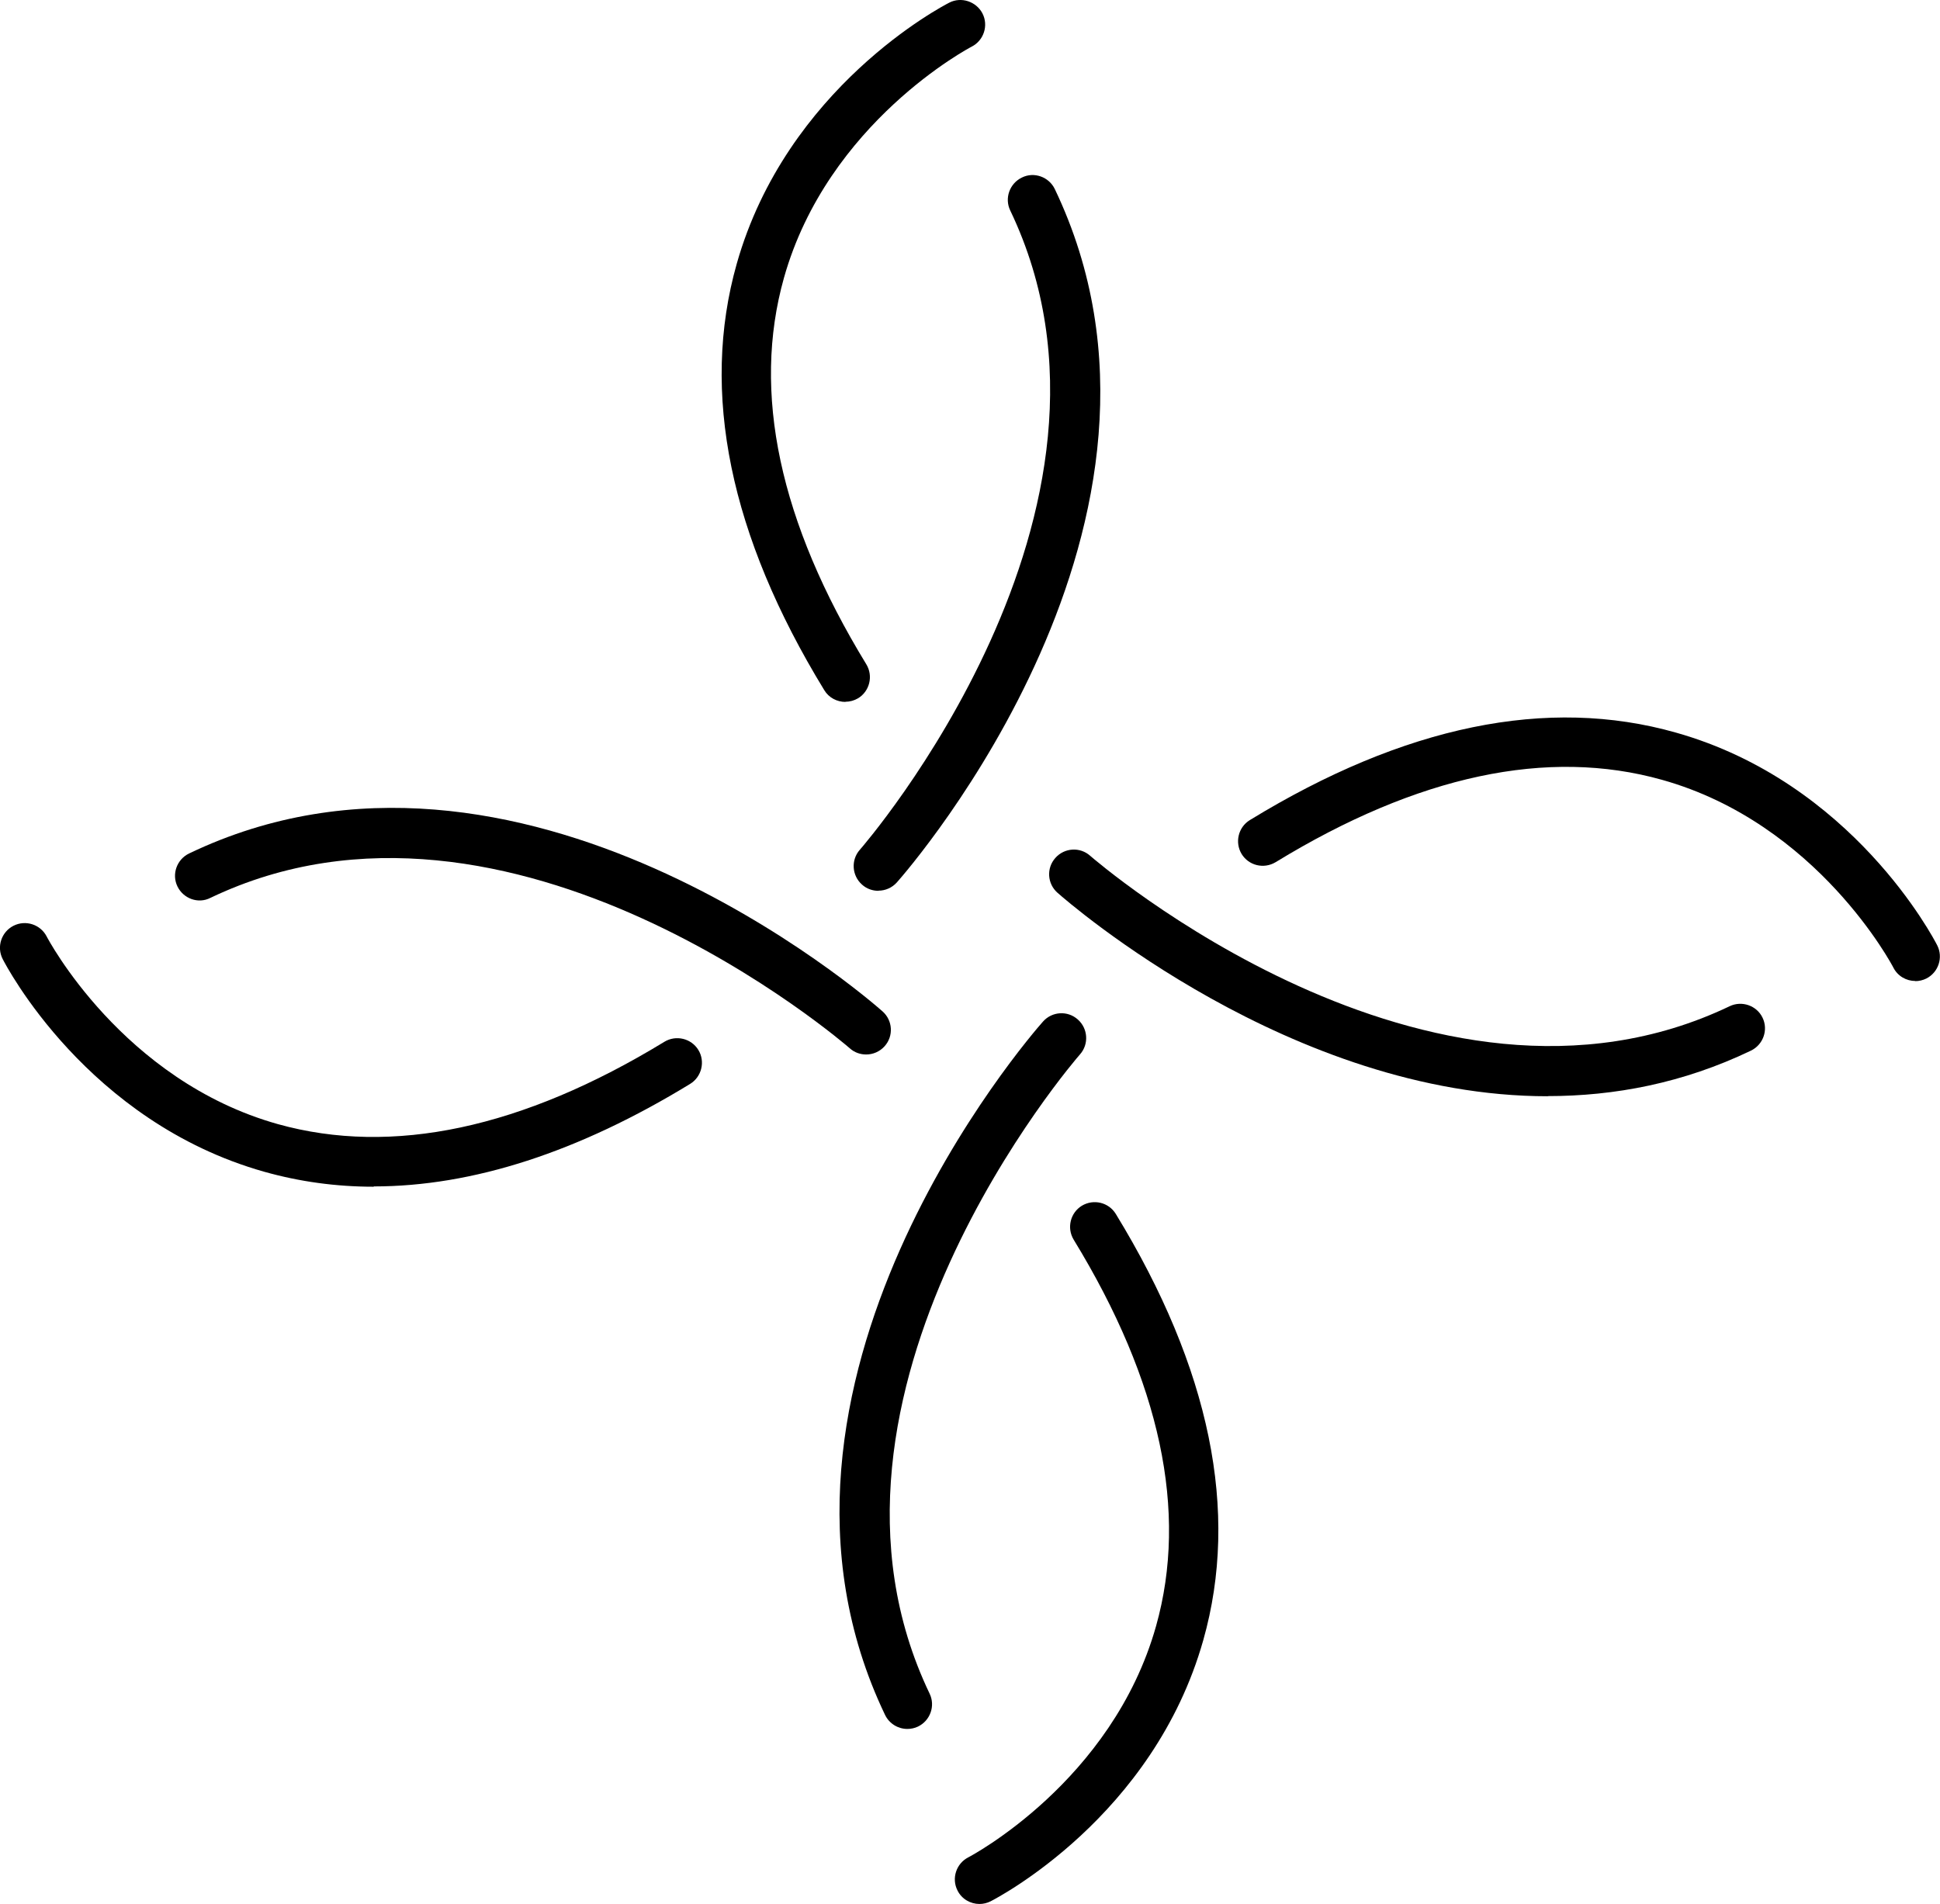 <?xml version="1.0" encoding="UTF-8"?><svg id="Layer_2" xmlns="http://www.w3.org/2000/svg" xmlns:xlink="http://www.w3.org/1999/xlink" viewBox="0 0 131.43 129.01"><defs><style>.cls-1{stroke-width:0px;}</style><symbol id="New_Symbol_1" viewBox="0 0 131.43 129.01"><path class="cls-1" d="M59.51,60.36c-.39,0-.79-.13-1.11-.42-.69-.61-.76-1.67-.15-2.36.2-.22,19.94-22.97,10.19-43.32-.4-.83-.04-1.83.79-2.23.82-.41,1.83-.05,2.23.78,10.7,22.37-9.82,45.99-10.7,46.98-.33.37-.79.56-1.25.56Z"/><path class="cls-1" d="M57.27,47.56c-.56,0-1.12-.28-1.43-.8-6.4-10.47-8.39-20.18-5.93-28.88C53.29,5.92,63.86.41,64.31.18c.81-.42,1.83-.08,2.25.73.42.82.09,1.83-.73,2.25-.1.05-9.75,5.12-12.72,15.67-2.18,7.75-.3,16.56,5.58,26.18.48.79.23,1.82-.55,2.3-.27.16-.57.24-.87.24Z"/><path class="cls-1" d="M104.86,74.28c-17.37,0-32.43-13.09-33.22-13.79-.69-.61-.76-1.67-.14-2.36.61-.69,1.67-.76,2.36-.14.23.2,22.96,19.93,43.32,10.19.83-.4,1.84-.04,2.23.78.4.83.04,1.83-.79,2.23-4.6,2.21-9.26,3.08-13.76,3.08Z"/><path class="cls-1" d="M129.76,66.47c-.61,0-1.2-.33-1.49-.91-.05-.1-5.12-9.76-15.67-12.72-7.75-2.18-16.56-.3-26.18,5.58-.8.48-1.82.23-2.3-.55-.48-.79-.23-1.82.55-2.3,10.46-6.4,20.17-8.4,28.87-5.93,11.97,3.38,17.47,13.96,17.7,14.41.42.82.09,1.83-.73,2.25-.24.12-.5.18-.76.18Z"/><path class="cls-1" d="M61.47,117.15c-.62,0-1.22-.35-1.51-.95-10.71-22.37,9.82-45.99,10.7-46.98.61-.69,1.67-.76,2.36-.14.69.61.76,1.67.15,2.36-.2.22-19.94,22.97-10.19,43.32.4.83.04,1.83-.79,2.23-.23.11-.48.16-.72.16Z"/><path class="cls-1" d="M66.36,129.01c-.61,0-1.2-.33-1.49-.91-.42-.82-.09-1.83.73-2.25.1-.05,9.75-5.12,12.72-15.67,2.18-7.75.3-16.56-5.58-26.18-.48-.79-.23-1.82.55-2.3.8-.48,1.82-.23,2.3.55,6.4,10.47,8.39,20.18,5.93,28.88-3.38,11.97-13.96,17.47-14.41,17.7-.24.12-.5.18-.76.18Z"/><path class="cls-1" d="M58.68,71.45c-.39,0-.79-.13-1.11-.42-.23-.2-22.97-19.93-43.32-10.19-.82.42-1.83.05-2.23-.78s-.04-1.83.79-2.23c22.36-10.72,45.99,9.82,46.98,10.7.69.61.76,1.67.14,2.36-.33.37-.79.56-1.25.56Z"/><path class="cls-1" d="M25.32,80.41c-2.55,0-5.03-.34-7.44-1.02C5.91,76,.41,65.43.18,64.98c-.42-.82-.09-1.83.73-2.25.83-.42,1.83-.09,2.25.72.05.1,5.12,9.76,15.67,12.72,7.75,2.16,16.56.29,26.18-5.58.79-.48,1.82-.23,2.3.55s.23,1.82-.55,2.3c-7.57,4.63-14.75,6.95-21.44,6.95Z"/></symbol></defs><g id="Layer_1-2"><use width="131.43" height="129.01" xlink:href="#New_Symbol_1"/></g></svg>
